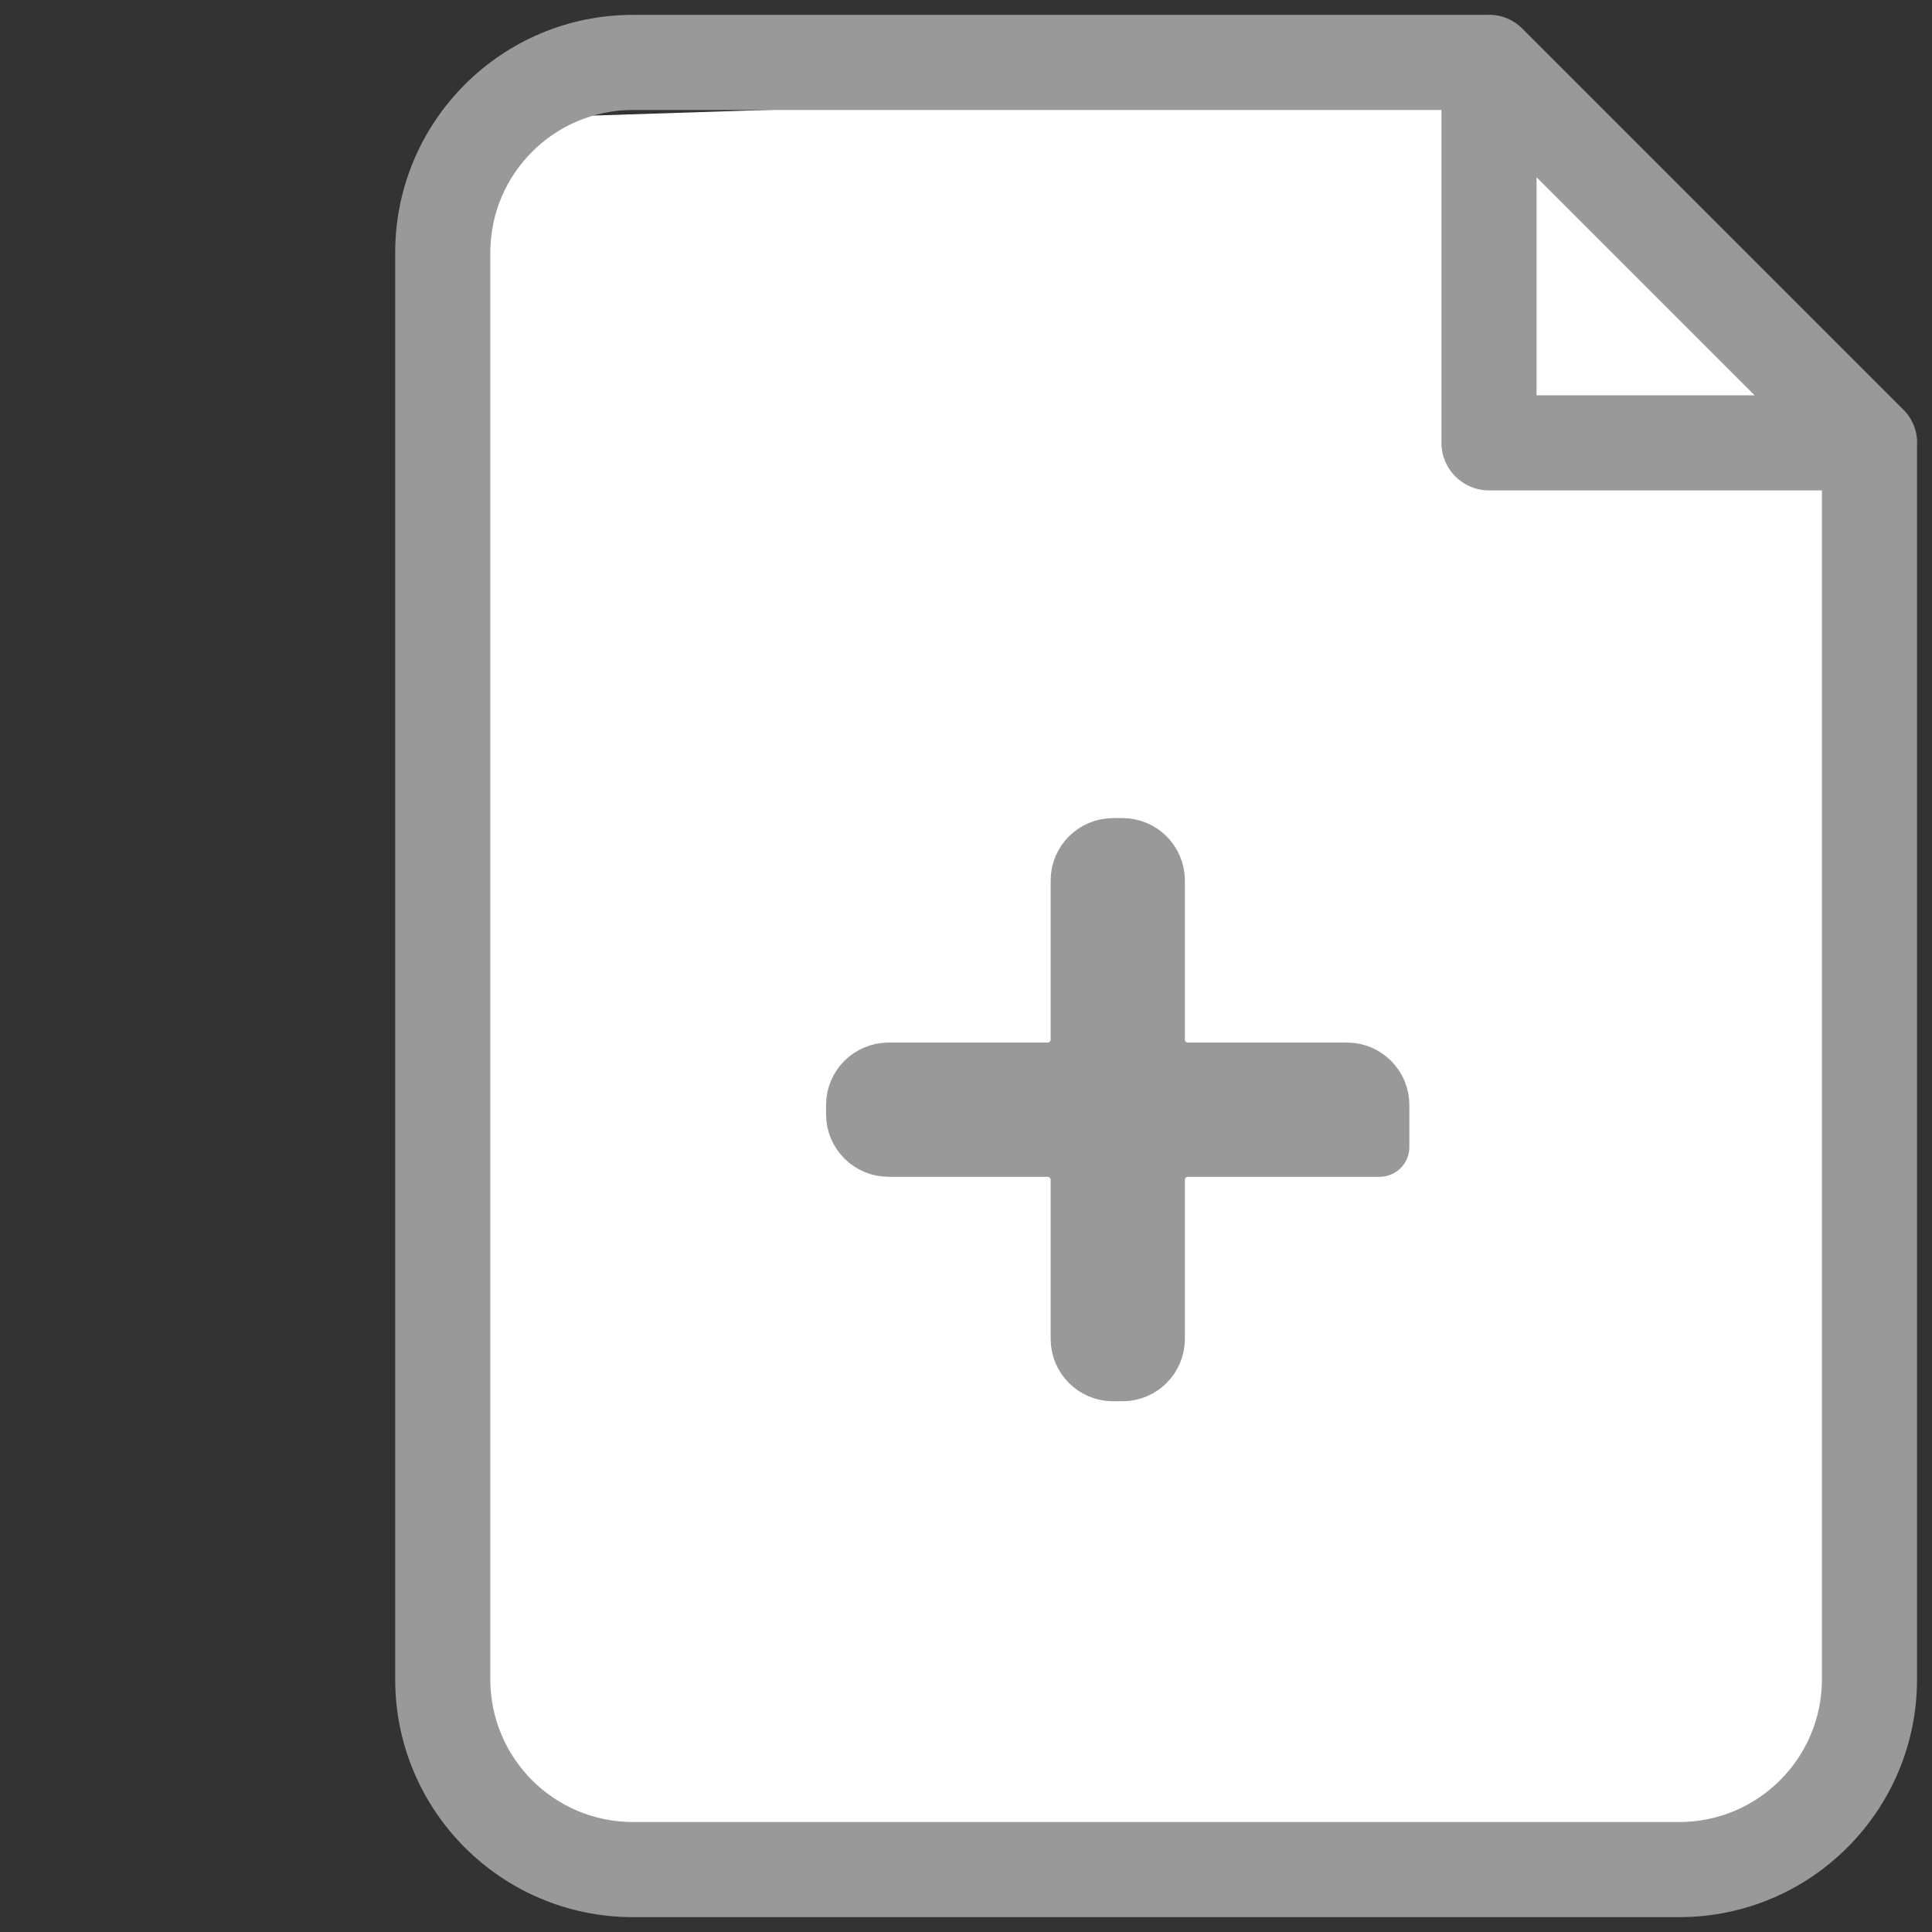 <?xml version="1.0" encoding="UTF-8" standalone="no"?>
<!DOCTYPE svg PUBLIC "-//W3C//DTD SVG 1.1//EN" "http://www.w3.org/Graphics/SVG/1.1/DTD/svg11.dtd">
<svg xmlns:dc="http://purl.org/dc/elements/1.1/" xmlns:xl="http://www.w3.org/1999/xlink" version="1.1" xmlns="http://www.w3.org/2000/svg" viewBox="-612.123 -3889.187 16.25 16.25" width="16.25" height="16.25">
  <rect x="-612.123" y="-3889.187" width="16.25" height="16.25" fill="#333333" stroke="none"/>
  <defs/>
  <g id="SOURCES" stroke-dasharray="none" stroke="none" stroke-opacity="1" fill="none" fill-opacity="1">
    <title>SOURCES</title>
    <g id="SOURCES_Calque_2">
      <title>Calque 2</title>
      <g id="Group_8813">
        <g id="Graphic_8719">
          <rect x="-611.998" y="-3889.062" width="16" height="16" stroke="gray" stroke-opacity="0" stroke-linecap="round" stroke-linejoin="round" stroke-width=".25"/>
        </g>
        <g id="Graphic_6559">
          <path d="M -608.159 -3888.182 L -603.199 -3888.342 L -599.839 -3888.502 L -596.639 -3885.302 L -596.799 -3873.622 L -608.159 -3873.622 Z" fill="white"/>
        </g>
        <g id="Graphic_6558">
          <path d="M -595.999 -3885.439 L -595.999 -3875.062 C -595.999 -3873.957 -596.895 -3873.062 -597.999 -3873.062 L -606.799 -3873.062 C -607.904 -3873.062 -608.799 -3873.957 -608.799 -3875.062 L -608.799 -3887.062 C -608.799 -3888.166 -607.904 -3889.062 -606.799 -3889.062 L -599.622 -3889.062 C -599.515 -3889.068 -599.405 -3889.033 -599.316 -3888.944 L -596.116 -3885.744 C -596.028 -3885.656 -595.992 -3885.545 -595.999 -3885.439 Z M -599.999 -3888.262 L -606.799 -3888.262 C -607.462 -3888.262 -607.999 -3887.724 -607.999 -3887.062 L -607.999 -3875.062 C -607.999 -3874.399 -607.462 -3873.862 -606.799 -3873.862 L -597.999 -3873.862 C -597.337 -3873.862 -596.799 -3874.399 -596.799 -3875.062 L -596.799 -3885.062 L -599.599 -3885.062 C -599.82 -3885.062 -599.999 -3885.241 -599.999 -3885.462 Z M -599.199 -3887.696 L -599.199 -3885.862 L -597.365 -3885.862 Z" fill="#999"/>
        </g>
        <g id="Graphic_6557">
          <path d="M -600.519 -3879.539 L -602.132 -3879.539 C -602.284 -3879.539 -602.407 -3879.416 -602.407 -3879.263 L -602.407 -3877.926 C -602.407 -3877.774 -602.53 -3877.651 -602.682 -3877.651 L -602.761 -3877.651 C -602.913 -3877.651 -603.036 -3877.774 -603.036 -3877.926 L -603.036 -3879.263 C -603.036 -3879.416 -603.16 -3879.539 -603.312 -3879.539 L -604.649 -3879.539 C -604.801 -3879.539 -604.925 -3879.662 -604.925 -3879.814 L -604.925 -3879.893 C -604.925 -3880.045 -604.801 -3880.168 -604.649 -3880.168 L -603.312 -3880.168 C -603.16 -3880.168 -603.036 -3880.291 -603.036 -3880.443 L -603.036 -3881.781 C -603.036 -3881.933 -602.913 -3882.056 -602.761 -3882.056 L -602.682 -3882.056 C -602.53 -3882.056 -602.407 -3881.933 -602.407 -3881.781 L -602.407 -3880.443 C -602.407 -3880.291 -602.284 -3880.168 -602.132 -3880.168 L -600.794 -3880.168 C -600.642 -3880.168 -600.519 -3880.045 -600.519 -3879.893 L -600.519 -3879.539 Z" fill="#999"/>
          <path d="M -600.519 -3879.539 L -602.132 -3879.539 C -602.284 -3879.539 -602.407 -3879.416 -602.407 -3879.263 L -602.407 -3877.926 C -602.407 -3877.774 -602.53 -3877.651 -602.682 -3877.651 L -602.761 -3877.651 C -602.913 -3877.651 -603.036 -3877.774 -603.036 -3877.926 L -603.036 -3879.263 C -603.036 -3879.416 -603.16 -3879.539 -603.312 -3879.539 L -604.649 -3879.539 C -604.801 -3879.539 -604.925 -3879.662 -604.925 -3879.814 L -604.925 -3879.893 C -604.925 -3880.045 -604.801 -3880.168 -604.649 -3880.168 L -603.312 -3880.168 C -603.16 -3880.168 -603.036 -3880.291 -603.036 -3880.443 L -603.036 -3881.781 C -603.036 -3881.933 -602.913 -3882.056 -602.761 -3882.056 L -602.682 -3882.056 C -602.53 -3882.056 -602.407 -3881.933 -602.407 -3881.781 L -602.407 -3880.443 C -602.407 -3880.291 -602.284 -3880.168 -602.132 -3880.168 L -600.794 -3880.168 C -600.642 -3880.168 -600.519 -3880.045 -600.519 -3879.893 L -600.519 -3879.539 Z" stroke="#999" stroke-linecap="round" stroke-linejoin="round" stroke-width=".5"/>
        </g>
      </g>
    </g>
  </g>
</svg>
